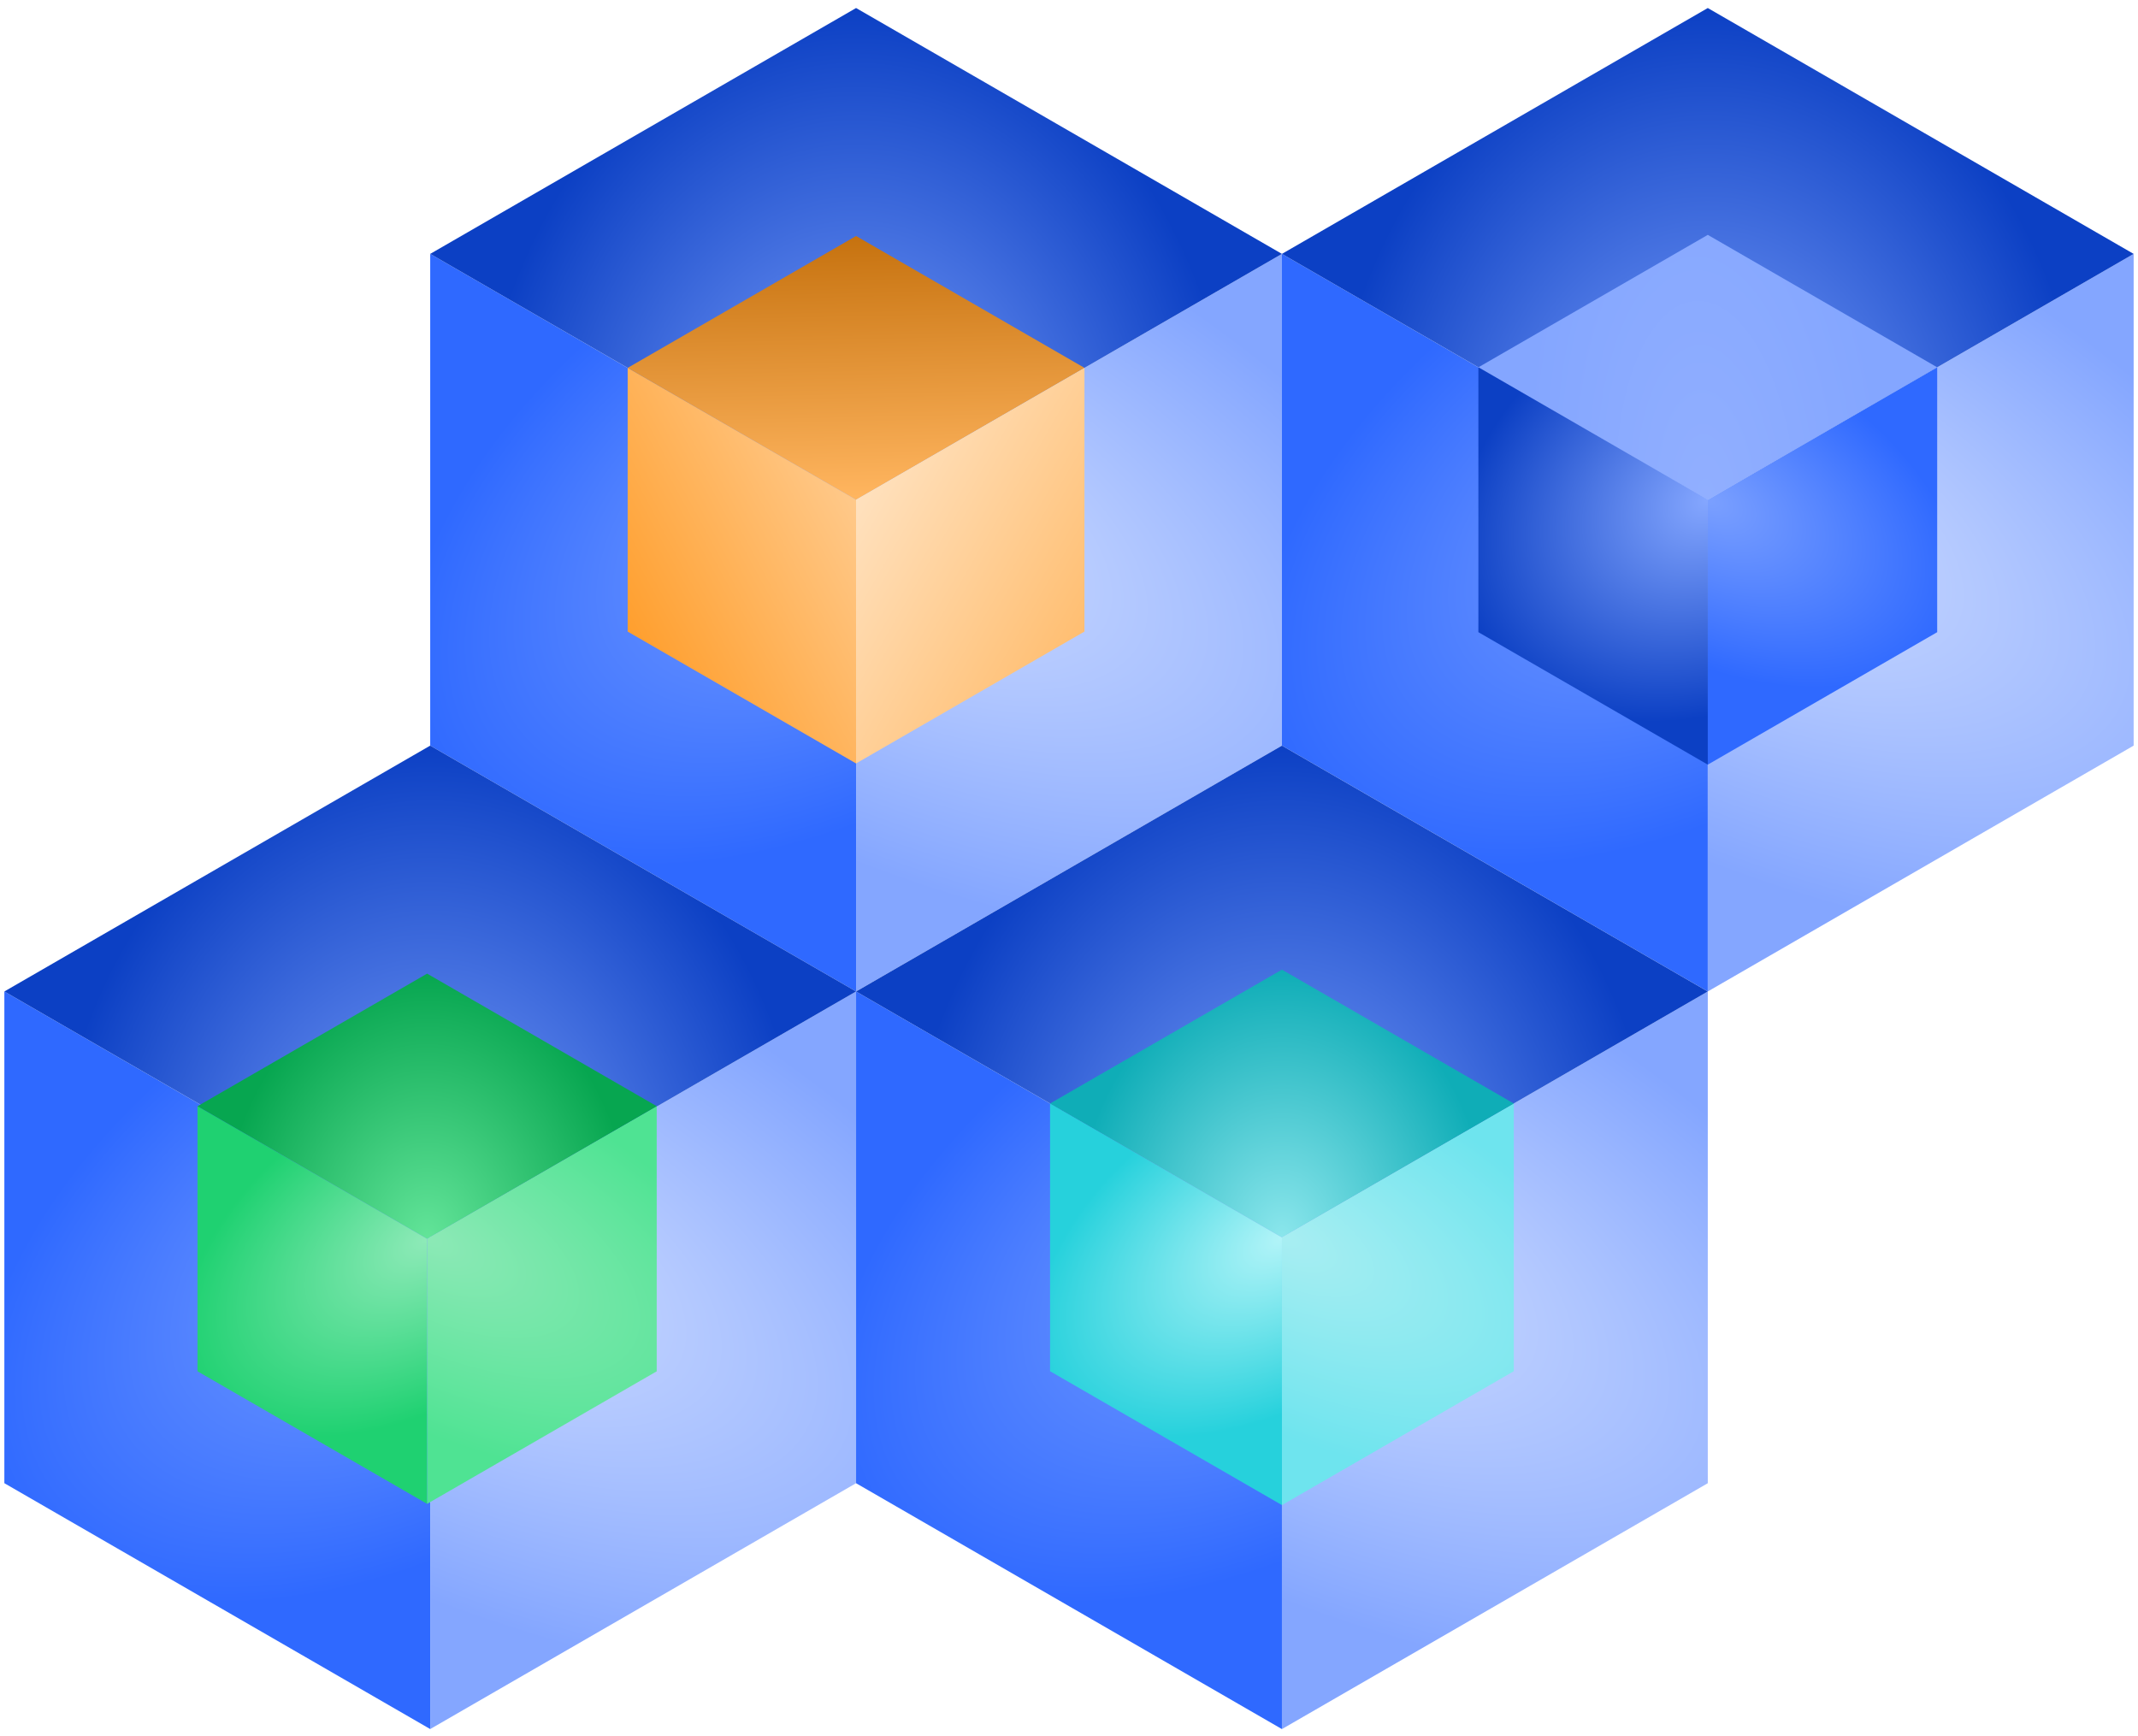 <svg width="250" height="203" viewBox="0 0 250 203" fill="none" xmlns="http://www.w3.org/2000/svg">
<path fill-rule="evenodd" clip-rule="evenodd" d="M50.305 29.689L100.102 58.438V115.938L50.305 87.189V29.689Z" fill="url(#paint0_radial)"/>
<path fill-rule="evenodd" clip-rule="evenodd" d="M149.898 29.689L100.102 58.438V115.938L149.898 87.189V29.689Z" fill="url(#paint1_radial)"/>
<path fill-rule="evenodd" clip-rule="evenodd" d="M100.102 0.938L149.898 29.689L100.102 58.438L50.305 29.689L100.102 0.938Z" fill="url(#paint2_radial)"/>
<path fill-rule="evenodd" clip-rule="evenodd" d="M100.101 89.273L100.101 58.435L73.395 43.017L73.395 73.854L100.101 89.273Z" fill="url(#paint3_linear)"/>
<path fill-rule="evenodd" clip-rule="evenodd" d="M73.395 43.017L100.101 58.435L126.807 43.017L100.101 27.598L73.395 43.017Z" fill="url(#paint4_linear)"/>
<path fill-rule="evenodd" clip-rule="evenodd" d="M126.808 73.854L126.808 43.017L100.102 58.435L100.102 89.273L126.808 73.854Z" fill="url(#paint5_linear)"/>
<path fill-rule="evenodd" clip-rule="evenodd" d="M149.898 29.689L199.694 58.438V115.938L149.898 87.189V29.689Z" fill="url(#paint6_radial)"/>
<path fill-rule="evenodd" clip-rule="evenodd" d="M249.491 29.689L199.694 58.438V115.938L249.491 87.189V29.689Z" fill="url(#paint7_radial)"/>
<path fill-rule="evenodd" clip-rule="evenodd" d="M199.694 0.938L249.491 29.689L199.694 58.438L149.898 29.689L199.694 0.938Z" fill="url(#paint8_radial)"/>
<path fill-rule="evenodd" clip-rule="evenodd" d="M199.694 89.413L199.694 58.438L226.519 42.951L226.519 73.925L199.694 89.413Z" fill="url(#paint9_radial)"/>
<path fill-rule="evenodd" clip-rule="evenodd" d="M172.87 42.951L199.695 58.438L226.519 42.951L199.695 27.464L172.87 42.951Z" fill="url(#paint10_radial)"/>
<path fill-rule="evenodd" clip-rule="evenodd" d="M172.87 73.925L172.87 42.951L199.695 58.438L199.695 89.413L172.87 73.925Z" fill="url(#paint11_radial)"/>
<path fill-rule="evenodd" clip-rule="evenodd" d="M100.102 115.941L149.898 144.691V202.191L100.102 173.441V115.941Z" fill="url(#paint12_radial)"/>
<path fill-rule="evenodd" clip-rule="evenodd" d="M199.694 115.941L149.898 144.691V202.191L199.694 173.441V115.941Z" fill="url(#paint13_radial)"/>
<path fill-rule="evenodd" clip-rule="evenodd" d="M149.898 87.191L199.694 115.941L149.898 144.691L100.102 115.941L149.898 87.191Z" fill="url(#paint14_radial)"/>
<path fill-rule="evenodd" clip-rule="evenodd" d="M122.786 129.039L149.898 144.692V175.998L122.786 160.345V129.039Z" fill="url(#paint15_radial)"/>
<path fill-rule="evenodd" clip-rule="evenodd" d="M177.01 129.039L149.898 144.692V175.998L177.01 160.345V129.039Z" fill="url(#paint16_radial)"/>
<path fill-rule="evenodd" clip-rule="evenodd" d="M149.898 113.386L177.009 129.039L149.898 144.692L122.786 129.039L149.898 113.386Z" fill="url(#paint17_radial)"/>
<path fill-rule="evenodd" clip-rule="evenodd" d="M0.509 115.938L50.305 144.688V202.188L0.509 173.438V115.938Z" fill="url(#paint18_radial)"/>
<path fill-rule="evenodd" clip-rule="evenodd" d="M100.102 115.938L50.305 144.688V202.188L100.102 173.438V115.938Z" fill="url(#paint19_radial)"/>
<path fill-rule="evenodd" clip-rule="evenodd" d="M50.305 87.189L100.102 115.938L50.305 144.688L0.509 115.938L50.305 87.189Z" fill="url(#paint20_radial)"/>
<path fill-rule="evenodd" clip-rule="evenodd" d="M23.094 129.353L49.942 144.854V175.855L23.094 160.355V129.353Z" fill="url(#paint21_radial)"/>
<path fill-rule="evenodd" clip-rule="evenodd" d="M76.791 129.353L49.942 144.854V175.855L76.791 160.355V129.353Z" fill="url(#paint22_radial)"/>
<path fill-rule="evenodd" clip-rule="evenodd" d="M49.943 113.852L76.792 129.353L49.943 144.854L23.095 129.353L49.943 113.852Z" fill="url(#paint23_radial)"/>
<defs>
<radialGradient id="paint0_radial" cx="0" cy="0" r="1" gradientUnits="userSpaceOnUse" gradientTransform="translate(100.102 58.542) rotate(147.578) scale(58.992 34.181)">
<stop stop-color="#7BA0FF"/>
<stop offset="1" stop-color="#2F69FF"/>
</radialGradient>
<radialGradient id="paint1_radial" cx="0" cy="0" r="1" gradientUnits="userSpaceOnUse" gradientTransform="translate(100.102 58.047) rotate(27.111) scale(86.757 39.058)">
<stop stop-color="#D2DFFF"/>
<stop offset="1" stop-color="#84A6FF"/>
</radialGradient>
<radialGradient id="paint2_radial" cx="0" cy="0" r="1" gradientUnits="userSpaceOnUse" gradientTransform="translate(100.102 58.438) rotate(-90) scale(57.5 44.606)">
<stop stop-color="#85A7FF"/>
<stop offset="1" stop-color="#0C40C4"/>
</radialGradient>
<linearGradient id="paint3_linear" x1="72.439" y1="73.302" x2="100.052" y2="58.407" gradientUnits="userSpaceOnUse">
<stop stop-color="#FF9E2C"/>
<stop offset="1" stop-color="#FFC98A"/>
</linearGradient>
<linearGradient id="paint4_linear" x1="100.669" y1="58.108" x2="100.02" y2="27.645" gradientUnits="userSpaceOnUse">
<stop stop-color="#FFB55F"/>
<stop offset="1" stop-color="#C6720F"/>
</linearGradient>
<linearGradient id="paint5_linear" x1="126.808" y1="73.855" x2="100.102" y2="58.436" gradientUnits="userSpaceOnUse">
<stop stop-color="#FFBE71"/>
<stop offset="1" stop-color="#FFE1BE"/>
</linearGradient>
<radialGradient id="paint6_radial" cx="0" cy="0" r="1" gradientUnits="userSpaceOnUse" gradientTransform="translate(199.694 58.542) rotate(147.578) scale(58.992 34.181)">
<stop stop-color="#7BA0FF"/>
<stop offset="1" stop-color="#2F69FF"/>
</radialGradient>
<radialGradient id="paint7_radial" cx="0" cy="0" r="1" gradientUnits="userSpaceOnUse" gradientTransform="translate(199.694 58.047) rotate(27.111) scale(86.757 39.058)">
<stop stop-color="#D2DFFF"/>
<stop offset="1" stop-color="#84A6FF"/>
</radialGradient>
<radialGradient id="paint8_radial" cx="0" cy="0" r="1" gradientUnits="userSpaceOnUse" gradientTransform="translate(199.694 58.438) rotate(-90) scale(57.5 44.606)">
<stop stop-color="#85A7FF"/>
<stop offset="1" stop-color="#0C40C4"/>
</radialGradient>
<radialGradient id="paint9_radial" cx="0" cy="0" r="1" gradientUnits="userSpaceOnUse" gradientTransform="translate(199.742 58.41) rotate(27.578) scale(31.778 18.413)">
<stop stop-color="#7BA0FF"/>
<stop offset="1" stop-color="#2F69FF"/>
</radialGradient>
<radialGradient id="paint10_radial" cx="0" cy="0" r="1" gradientUnits="userSpaceOnUse" gradientTransform="translate(199.512 58.544) rotate(-92.889) scale(46.734 21.04)">
<stop stop-color="#91AFFF"/>
<stop offset="1" stop-color="#84A6FF"/>
</radialGradient>
<radialGradient id="paint11_radial" cx="0" cy="0" r="1" gradientUnits="userSpaceOnUse" gradientTransform="translate(199.695 58.438) rotate(150) scale(30.974 24.029)">
<stop stop-color="#85A7FF"/>
<stop offset="1" stop-color="#0C40C4"/>
</radialGradient>
<radialGradient id="paint12_radial" cx="0" cy="0" r="1" gradientUnits="userSpaceOnUse" gradientTransform="translate(149.898 144.795) rotate(147.578) scale(58.992 34.181)">
<stop stop-color="#7BA0FF"/>
<stop offset="1" stop-color="#2F69FF"/>
</radialGradient>
<radialGradient id="paint13_radial" cx="0" cy="0" r="1" gradientUnits="userSpaceOnUse" gradientTransform="translate(149.898 144.3) rotate(27.111) scale(86.757 39.058)">
<stop stop-color="#D2DFFF"/>
<stop offset="1" stop-color="#84A6FF"/>
</radialGradient>
<radialGradient id="paint14_radial" cx="0" cy="0" r="1" gradientUnits="userSpaceOnUse" gradientTransform="translate(149.898 144.691) rotate(-90) scale(57.5 44.606)">
<stop stop-color="#85A7FF"/>
<stop offset="1" stop-color="#0C40C4"/>
</radialGradient>
<radialGradient id="paint15_radial" cx="0" cy="0" r="1" gradientUnits="userSpaceOnUse" gradientTransform="translate(149.898 144.748) rotate(147.578) scale(32.118 18.61)">
<stop stop-color="#B2F4F8"/>
<stop offset="1" stop-color="#26D1DC"/>
</radialGradient>
<radialGradient id="paint16_radial" cx="0" cy="0" r="1" gradientUnits="userSpaceOnUse" gradientTransform="translate(149.898 144.479) rotate(27.111) scale(47.234 21.265)">
<stop stop-color="#A8EEF2"/>
<stop offset="1" stop-color="#6EE4EE"/>
</radialGradient>
<radialGradient id="paint17_radial" cx="0" cy="0" r="1" gradientUnits="userSpaceOnUse" gradientTransform="translate(149.898 144.692) rotate(-90) scale(31.306 24.286)">
<stop stop-color="#8BE6EC"/>
<stop offset="1" stop-color="#0FADB7"/>
</radialGradient>
<radialGradient id="paint18_radial" cx="0" cy="0" r="1" gradientUnits="userSpaceOnUse" gradientTransform="translate(50.305 144.792) rotate(147.578) scale(58.992 34.181)">
<stop stop-color="#7BA0FF"/>
<stop offset="1" stop-color="#2F69FF"/>
</radialGradient>
<radialGradient id="paint19_radial" cx="0" cy="0" r="1" gradientUnits="userSpaceOnUse" gradientTransform="translate(50.305 144.297) rotate(27.111) scale(86.757 39.058)">
<stop stop-color="#D2DFFF"/>
<stop offset="1" stop-color="#84A6FF"/>
</radialGradient>
<radialGradient id="paint20_radial" cx="0" cy="0" r="1" gradientUnits="userSpaceOnUse" gradientTransform="translate(50.305 144.688) rotate(-90) scale(57.5 44.606)">
<stop stop-color="#85A7FF"/>
<stop offset="1" stop-color="#0C40C4"/>
</radialGradient>
<radialGradient id="paint21_radial" cx="0" cy="0" r="1" gradientUnits="userSpaceOnUse" gradientTransform="translate(49.942 144.909) rotate(147.578) scale(31.807 18.43)">
<stop stop-color="#8EEAB8"/>
<stop offset="1" stop-color="#1FD171"/>
</radialGradient>
<radialGradient id="paint22_radial" cx="0" cy="0" r="1" gradientUnits="userSpaceOnUse" gradientTransform="translate(49.942 144.643) rotate(27.111) scale(46.776 21.058)">
<stop stop-color="#8CE9B6"/>
<stop offset="1" stop-color="#4FE393"/>
</radialGradient>
<radialGradient id="paint23_radial" cx="0" cy="0" r="1" gradientUnits="userSpaceOnUse" gradientTransform="translate(49.943 144.854) rotate(-90) scale(31.002 24.05)">
<stop stop-color="#63E499"/>
<stop offset="1" stop-color="#07A650"/>
</radialGradient>
</defs>
</svg>
